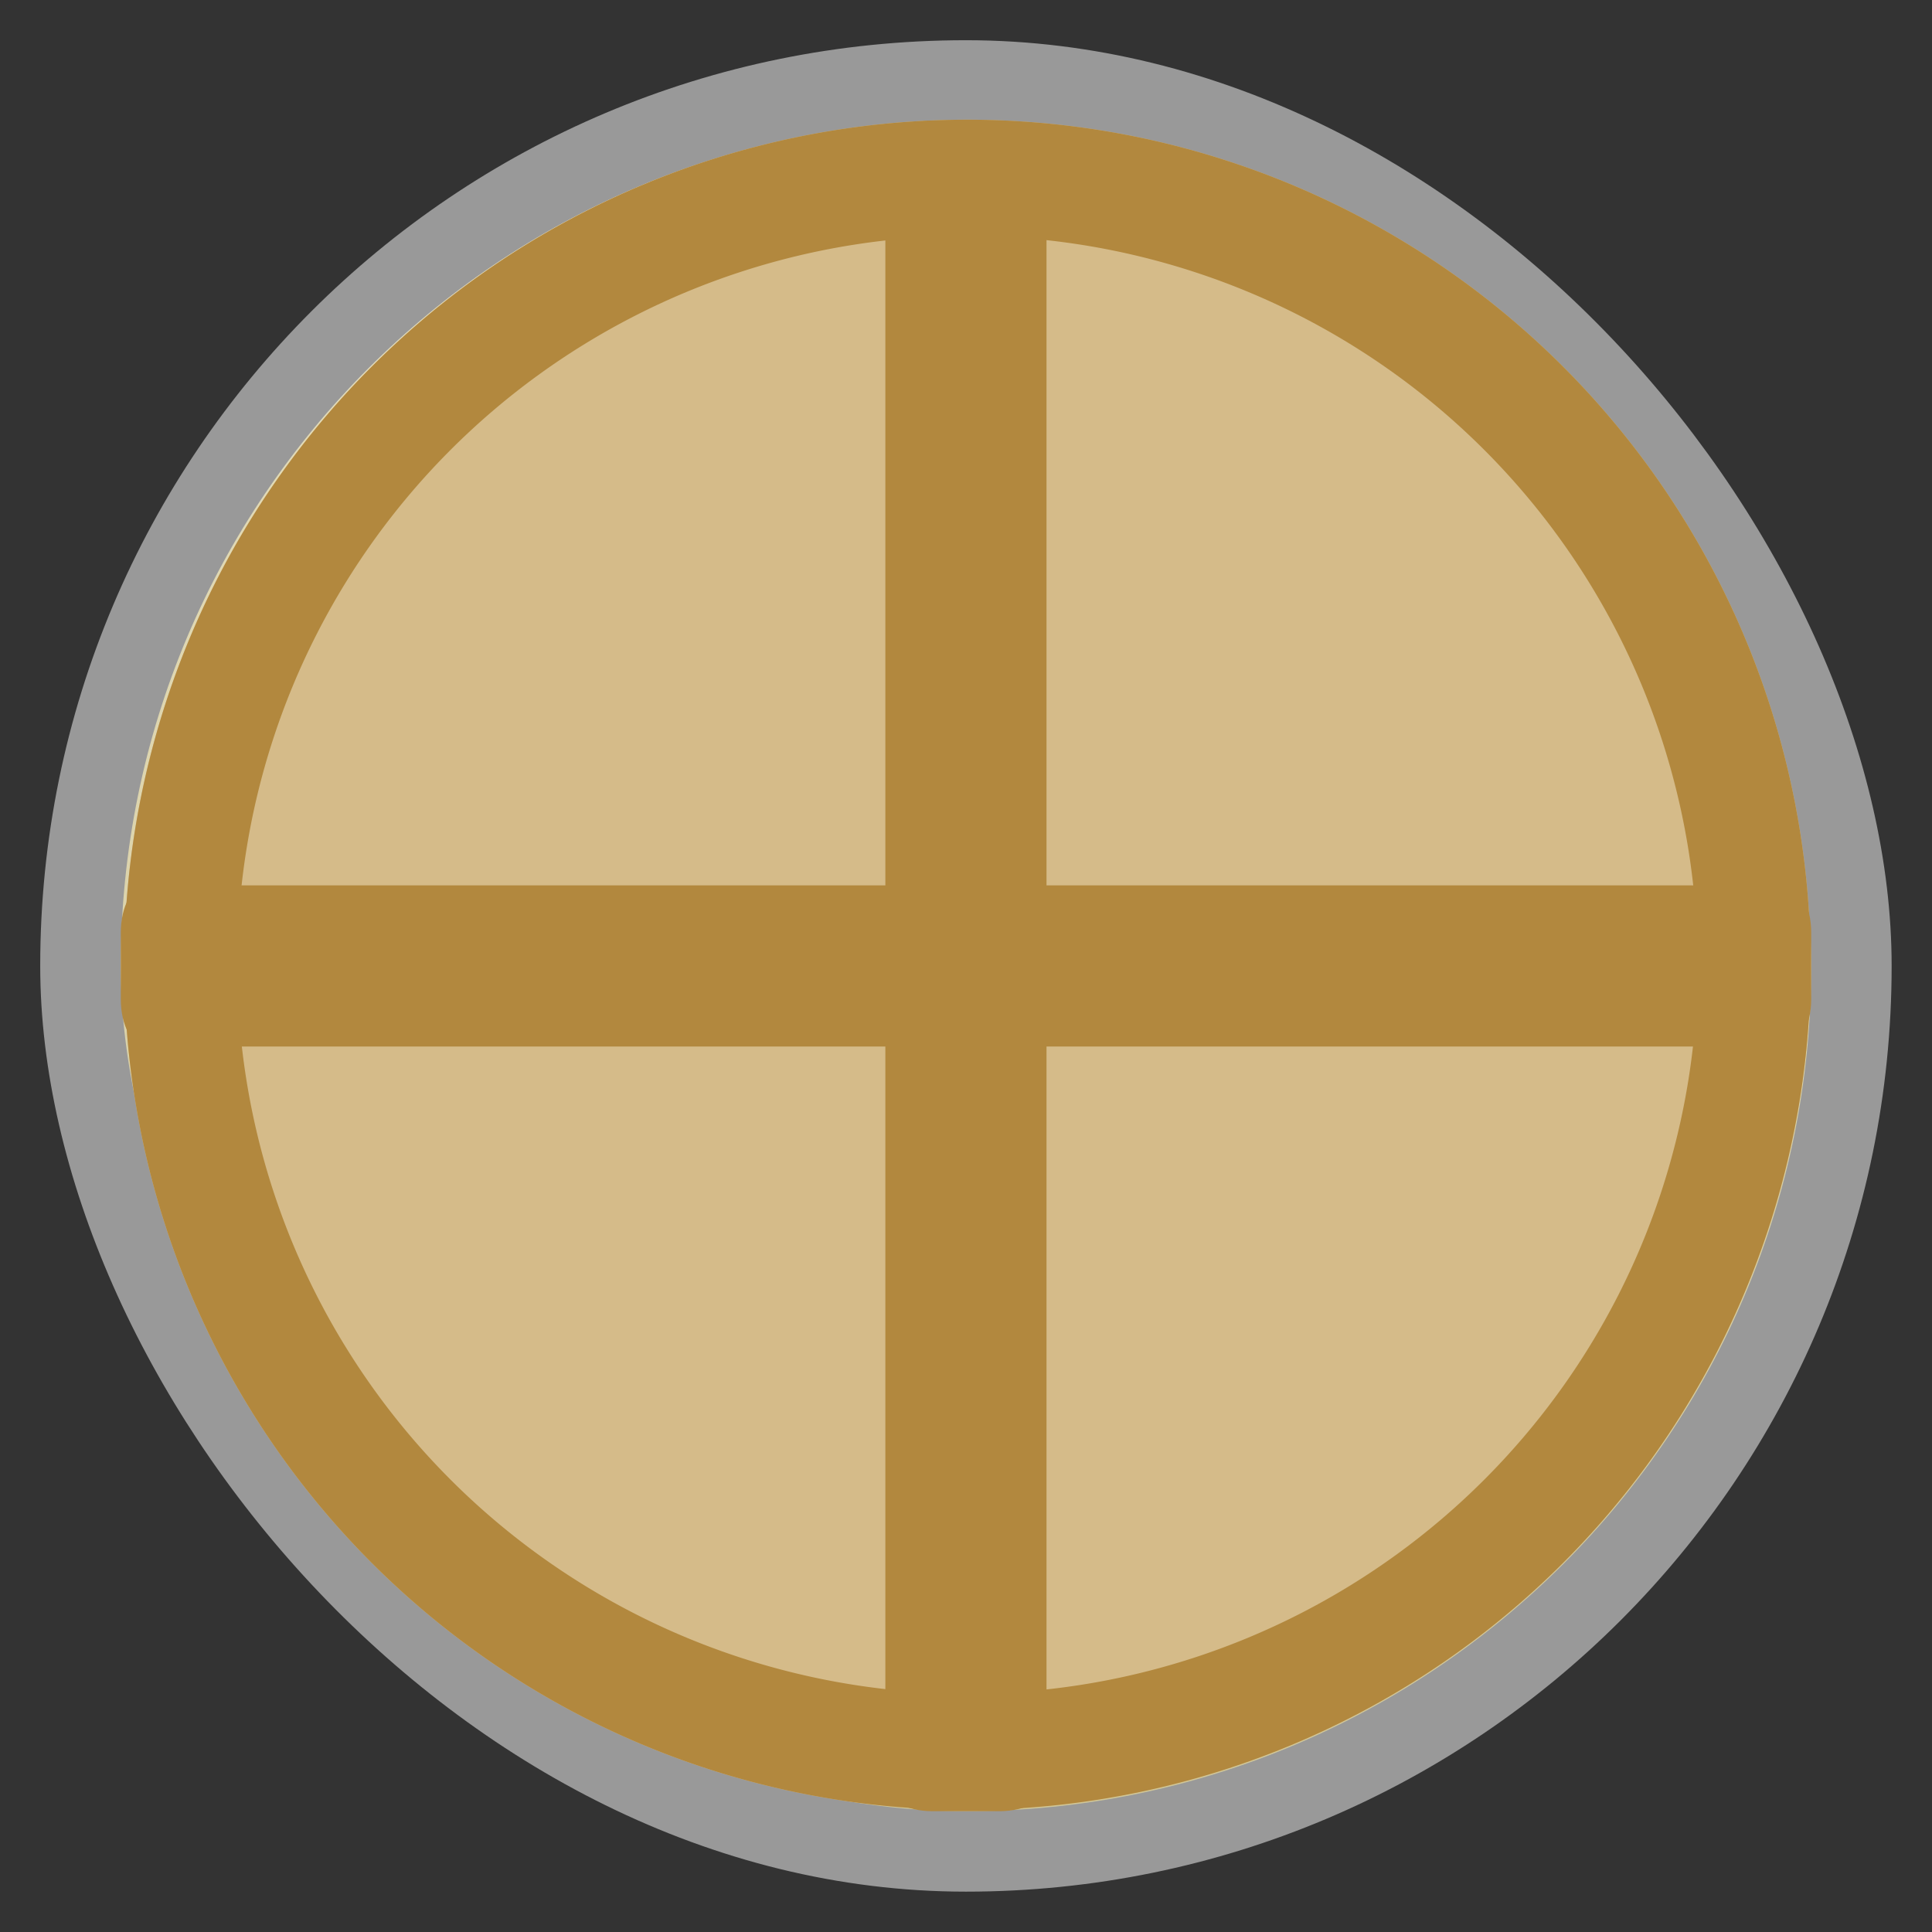 <svg width="48" xmlns="http://www.w3.org/2000/svg" viewBox="0 0 13.547 13.547" height="48" xmlns:xlink="http://www.w3.org/1999/xlink">
<rect x="0" y="0" width="13.547" height="13.547" fill="#333333" stroke="none"/>
<defs>
<linearGradient id="linearGradient4460">
<stop offset="0" style="stop-color:#d1c797"/>
<stop offset="1" style="stop-color:#e6dfbe"/>
</linearGradient>
<linearGradient gradientTransform="matrix(1.105 0 0 1.105 -134.283 -295.771)" xlink:href="#linearGradient4460" id="linearGradient2996" y1="279.096" y2="268.33" gradientUnits="userSpaceOnUse" x2="0"/>
</defs>
<g style="fill-rule:evenodd">
<rect width="12.982" x=".282" y=".282" rx="6.491" height="12.982" style="opacity:.5;fill:#fff"/>
<rect width="11.853" x=".847" y=".847" rx="5.926" height="11.853" style="fill:url(#linearGradient2996)"/>
</g>
<path style="fill:#d5bb89;stroke:#d5bb89;stroke-width:2.446" d="m -4.412,22.943 a 17.025,16.572 0 1 1 -34.05,0 17.025,16.572 0 1 1 34.05,0 z" transform="matrix(.324 0 0 .333 13.729 -.875)"/>
<g style="fill:#b2883e">
<path d="m 6.539,0.847 0.468,0 c 0.183,0 0.331,0.08 0.331,0.179 l 0,11.495 c 0,0.099 -0.147,0.179 -0.331,0.179 l -0.468,0 c -0.183,0 -0.331,-0.08 -0.331,-0.179 l 0,-11.495 c 0,-0.099 0.147,-0.179 0.331,-0.179 z"/>
<path d="m 12.7,6.539 0,0.468 c 0,0.183 -0.08,0.331 -0.179,0.331 l -11.495,0 c -0.099,0 -0.179,-0.147 -0.179,-0.331 l 0,-0.468 c 0,-0.183 0.08,-0.331 0.179,-0.331 l 11.495,0 c 0.099,0 0.179,0.147 0.179,0.331 z"/>
</g>
<path style="fill:none;stroke:#b2883e;stroke-width:2.446" d="m -4.412,22.943 a 17.025,16.572 0 1 1 -34.05,0 17.025,16.572 0 1 1 34.05,0 z" transform="matrix(.324 0 0 .333 13.729 -.875)"/>
</svg>
